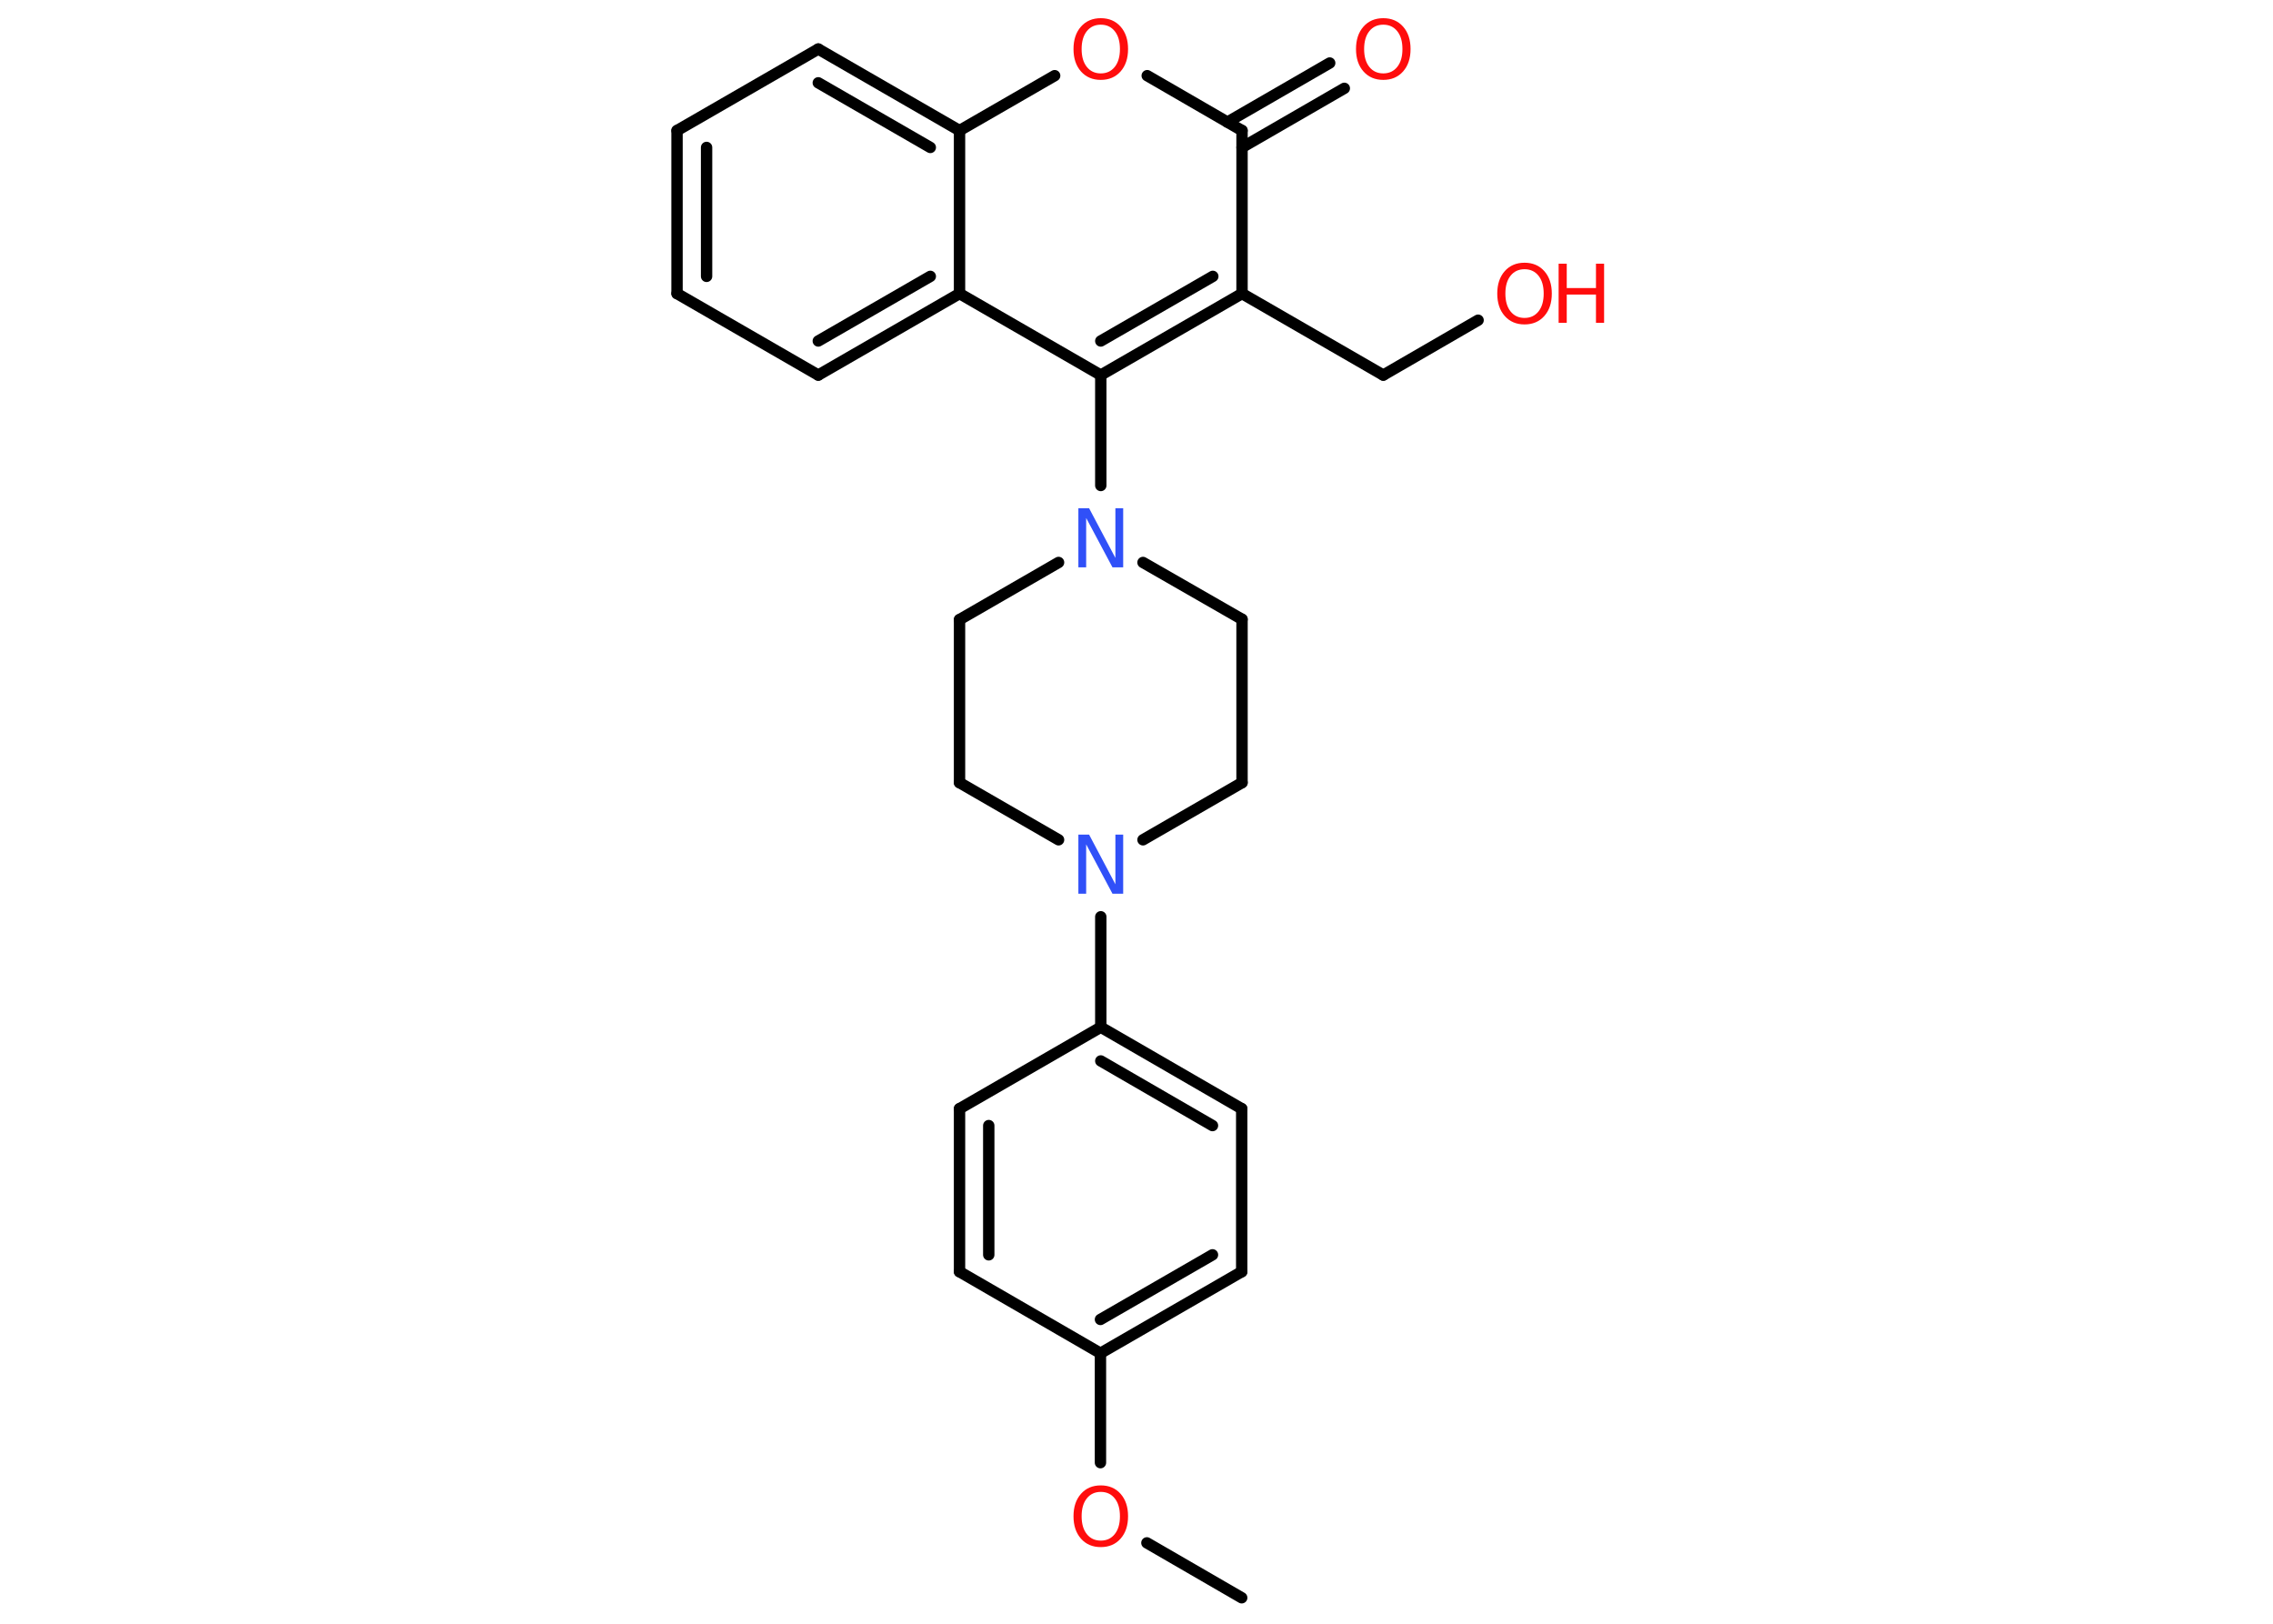 <?xml version='1.0' encoding='UTF-8'?>
<!DOCTYPE svg PUBLIC "-//W3C//DTD SVG 1.1//EN" "http://www.w3.org/Graphics/SVG/1.1/DTD/svg11.dtd">
<svg version='1.2' xmlns='http://www.w3.org/2000/svg' xmlns:xlink='http://www.w3.org/1999/xlink' width='70.0mm' height='50.0mm' viewBox='0 0 70.0 50.0'>
  <desc>Generated by the Chemistry Development Kit (http://github.com/cdk)</desc>
  <g stroke-linecap='round' stroke-linejoin='round' stroke='#000000' stroke-width='.35' fill='#FF0D0D'>
    <rect x='.0' y='.0' width='70.0' height='50.0' fill='#FFFFFF' stroke='none'/>
    <g id='mol1' class='mol'>
      <line id='mol1bnd1' class='bond' x1='38.24' y1='49.2' x2='35.32' y2='47.51'/>
      <line id='mol1bnd2' class='bond' x1='33.89' y1='45.04' x2='33.89' y2='41.67'/>
      <g id='mol1bnd3' class='bond'>
        <line x1='33.89' y1='41.67' x2='38.24' y2='39.16'/>
        <line x1='33.89' y1='40.63' x2='37.34' y2='38.64'/>
      </g>
      <line id='mol1bnd4' class='bond' x1='38.24' y1='39.16' x2='38.24' y2='34.14'/>
      <g id='mol1bnd5' class='bond'>
        <line x1='38.24' y1='34.14' x2='33.9' y2='31.63'/>
        <line x1='37.34' y1='34.66' x2='33.9' y2='32.67'/>
      </g>
      <line id='mol1bnd6' class='bond' x1='33.9' y1='31.63' x2='33.9' y2='28.23'/>
      <line id='mol1bnd7' class='bond' x1='35.2' y1='25.86' x2='38.25' y2='24.1'/>
      <line id='mol1bnd8' class='bond' x1='38.25' y1='24.1' x2='38.25' y2='19.07'/>
      <line id='mol1bnd9' class='bond' x1='38.25' y1='19.07' x2='35.2' y2='17.32'/>
      <line id='mol1bnd10' class='bond' x1='33.9' y1='14.95' x2='33.9' y2='11.55'/>
      <g id='mol1bnd11' class='bond'>
        <line x1='33.9' y1='11.55' x2='38.25' y2='9.04'/>
        <line x1='33.9' y1='10.5' x2='37.35' y2='8.51'/>
      </g>
      <line id='mol1bnd12' class='bond' x1='38.25' y1='9.04' x2='42.6' y2='11.55'/>
      <line id='mol1bnd13' class='bond' x1='42.6' y1='11.55' x2='45.52' y2='9.86'/>
      <line id='mol1bnd14' class='bond' x1='38.25' y1='9.04' x2='38.25' y2='4.02'/>
      <g id='mol1bnd15' class='bond'>
        <line x1='37.8' y1='3.76' x2='40.95' y2='1.94'/>
        <line x1='38.25' y1='4.54' x2='41.4' y2='2.72'/>
      </g>
      <line id='mol1bnd16' class='bond' x1='38.25' y1='4.02' x2='35.33' y2='2.33'/>
      <line id='mol1bnd17' class='bond' x1='32.48' y1='2.33' x2='29.55' y2='4.02'/>
      <g id='mol1bnd18' class='bond'>
        <line x1='29.55' y1='4.02' x2='25.2' y2='1.51'/>
        <line x1='28.65' y1='4.54' x2='25.2' y2='2.55'/>
      </g>
      <line id='mol1bnd19' class='bond' x1='25.2' y1='1.51' x2='20.85' y2='4.02'/>
      <g id='mol1bnd20' class='bond'>
        <line x1='20.85' y1='4.02' x2='20.85' y2='9.04'/>
        <line x1='21.76' y1='4.54' x2='21.76' y2='8.51'/>
      </g>
      <line id='mol1bnd21' class='bond' x1='20.85' y1='9.04' x2='25.2' y2='11.55'/>
      <g id='mol1bnd22' class='bond'>
        <line x1='25.2' y1='11.55' x2='29.55' y2='9.04'/>
        <line x1='25.2' y1='10.5' x2='28.65' y2='8.51'/>
      </g>
      <line id='mol1bnd23' class='bond' x1='33.9' y1='11.55' x2='29.55' y2='9.04'/>
      <line id='mol1bnd24' class='bond' x1='29.55' y1='4.02' x2='29.55' y2='9.04'/>
      <line id='mol1bnd25' class='bond' x1='32.6' y1='17.32' x2='29.55' y2='19.08'/>
      <line id='mol1bnd26' class='bond' x1='29.55' y1='19.08' x2='29.55' y2='24.1'/>
      <line id='mol1bnd27' class='bond' x1='32.6' y1='25.86' x2='29.55' y2='24.1'/>
      <line id='mol1bnd28' class='bond' x1='33.9' y1='31.63' x2='29.55' y2='34.14'/>
      <g id='mol1bnd29' class='bond'>
        <line x1='29.55' y1='34.14' x2='29.55' y2='39.16'/>
        <line x1='30.45' y1='34.66' x2='30.45' y2='38.64'/>
      </g>
      <line id='mol1bnd30' class='bond' x1='33.89' y1='41.67' x2='29.55' y2='39.16'/>
      <path id='mol1atm2' class='atom' d='M33.9 45.94q-.27 .0 -.43 .2q-.16 .2 -.16 .55q.0 .35 .16 .55q.16 .2 .43 .2q.27 .0 .43 -.2q.16 -.2 .16 -.55q.0 -.35 -.16 -.55q-.16 -.2 -.43 -.2zM33.9 45.74q.38 .0 .61 .26q.23 .26 .23 .69q.0 .43 -.23 .69q-.23 .26 -.61 .26q-.38 .0 -.61 -.26q-.23 -.26 -.23 -.69q.0 -.43 .23 -.69q.23 -.26 .61 -.26z' stroke='none'/>
      <path id='mol1atm7' class='atom' d='M33.21 25.7h.33l.81 1.53v-1.53h.24v1.82h-.33l-.81 -1.52v1.52h-.24v-1.82z' stroke='none' fill='#3050F8'/>
      <path id='mol1atm10' class='atom' d='M33.21 15.65h.33l.81 1.53v-1.53h.24v1.82h-.33l-.81 -1.52v1.52h-.24v-1.82z' stroke='none' fill='#3050F8'/>
      <g id='mol1atm14' class='atom'>
        <path d='M46.95 8.29q-.27 .0 -.43 .2q-.16 .2 -.16 .55q.0 .35 .16 .55q.16 .2 .43 .2q.27 .0 .43 -.2q.16 -.2 .16 -.55q.0 -.35 -.16 -.55q-.16 -.2 -.43 -.2zM46.95 8.09q.38 .0 .61 .26q.23 .26 .23 .69q.0 .43 -.23 .69q-.23 .26 -.61 .26q-.38 .0 -.61 -.26q-.23 -.26 -.23 -.69q.0 -.43 .23 -.69q.23 -.26 .61 -.26z' stroke='none'/>
        <path d='M48.0 8.12h.25v.75h.9v-.75h.25v1.82h-.25v-.87h-.9v.87h-.25v-1.82z' stroke='none'/>
      </g>
      <path id='mol1atm16' class='atom' d='M42.6 .76q-.27 .0 -.43 .2q-.16 .2 -.16 .55q.0 .35 .16 .55q.16 .2 .43 .2q.27 .0 .43 -.2q.16 -.2 .16 -.55q.0 -.35 -.16 -.55q-.16 -.2 -.43 -.2zM42.6 .56q.38 .0 .61 .26q.23 .26 .23 .69q.0 .43 -.23 .69q-.23 .26 -.61 .26q-.38 .0 -.61 -.26q-.23 -.26 -.23 -.69q.0 -.43 .23 -.69q.23 -.26 .61 -.26z' stroke='none'/>
      <path id='mol1atm17' class='atom' d='M33.9 .76q-.27 .0 -.43 .2q-.16 .2 -.16 .55q.0 .35 .16 .55q.16 .2 .43 .2q.27 .0 .43 -.2q.16 -.2 .16 -.55q.0 -.35 -.16 -.55q-.16 -.2 -.43 -.2zM33.9 .56q.38 .0 .61 .26q.23 .26 .23 .69q.0 .43 -.23 .69q-.23 .26 -.61 .26q-.38 .0 -.61 -.26q-.23 -.26 -.23 -.69q.0 -.43 .23 -.69q.23 -.26 .61 -.26z' stroke='none'/>
    </g>
  </g>
</svg>
